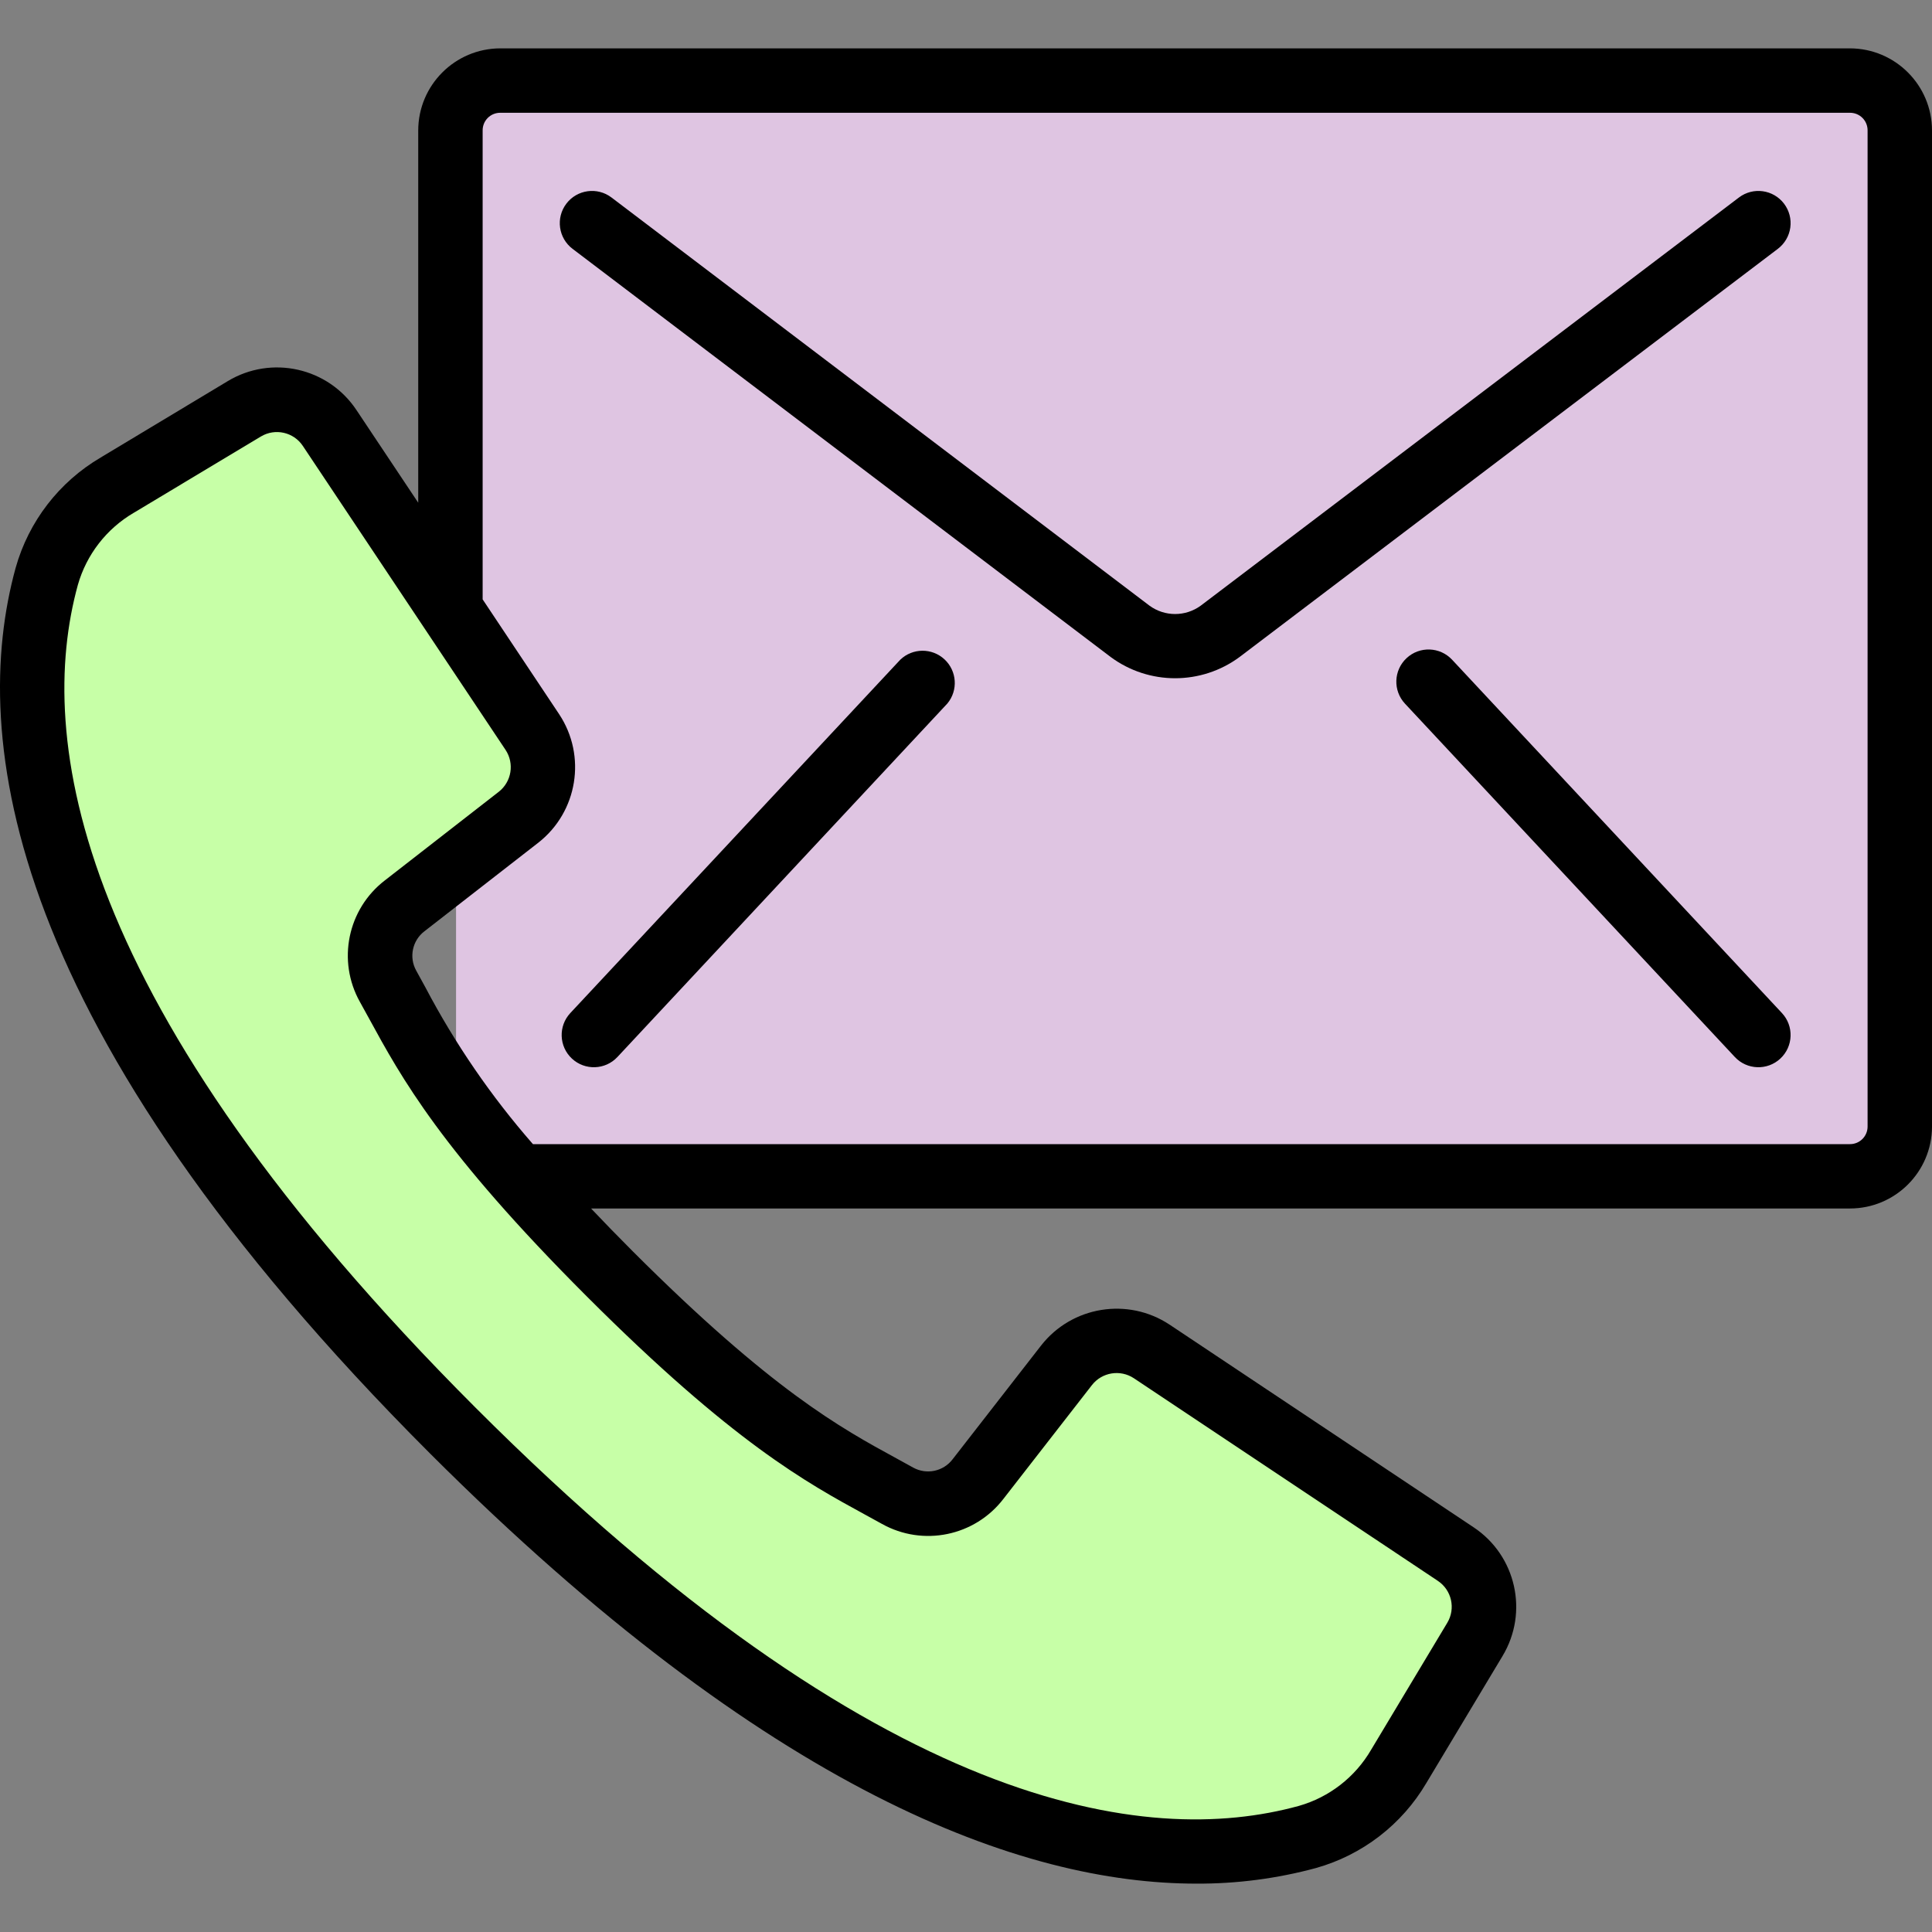 <?xml version="1.0" encoding="iso-8859-1"?>
<!-- Generator: Adobe Illustrator 19.0.0, SVG Export Plug-In . SVG Version: 6.00 Build 0)  -->
<svg version="1.1" id="Capa_1" xmlns="http://www.w3.org/2000/svg" xmlns:xlink="http://www.w3.org/1999/xlink" x="0px" y="0px"
	 viewBox="0 0 511.874 511.874" style="enable-background:new 0 0 511.874 511.874;" xml:space="preserve">
<rect x="0" y="0" width="511.874" height="511.874" fill="#808080" stroke="none"/>
<g>
	<g transform="translate(1 1)">
		<path style="fill:#DFC5E2;" d="M133.104,20.193h356.011c7.305,0,13.227,5.922,13.227,13.227V297.1
			c0,7.305-5.922,13.227-13.227,13.227H133.104c-7.305,0-13.227-5.922-13.227-13.227V33.42
			C119.877,26.115,125.799,20.193,133.104,20.193z"/>
		<path style="fill:#DFC5E2;" d="M475.205,33.42V297.1c0.011,3.511-1.378,6.882-3.861,9.365c-2.483,2.483-5.854,3.873-9.365,3.861
			H133.104c-0.803-0.001-1.604-0.087-2.389-0.256c-0.761-0.108-1.506-0.309-2.219-0.597c-5.163-1.935-8.594-6.859-8.619-12.373
			V33.42c-0.032-3.218,1.157-6.328,3.328-8.704c1.277-1.488,2.885-2.656,4.693-3.413c0.73-0.357,1.505-0.616,2.304-0.768
			c0.947-0.245,1.923-0.359,2.901-0.341h328.875c3.511-0.011,6.882,1.378,9.365,3.861C473.826,26.537,475.216,29.908,475.205,33.42z
			"/>
		<path style="fill:#DFC5E2;" d="M475.205,45.025V33.42c0.011-3.511-1.378-6.882-3.861-9.365c-2.483-2.483-5.854-3.873-9.365-3.862
			l27.136,0c3.803-0.019,7.423,1.635,9.899,4.523L475.205,45.025z"/>
		<path style="fill:#DFC5E2;" d="M475.205,33.42v11.605L351.557,150.668l-27.733,23.723c-7.364,6.143-18.066,6.143-25.429,0
			l-27.733-23.723L123.205,24.716c1.277-1.488,2.885-2.656,4.693-3.413c0.73-0.357,1.505-0.616,2.304-0.768
			c0.947-0.245,1.923-0.359,2.901-0.341h328.875c3.511-0.011,6.882,1.378,9.365,3.861C473.826,26.537,475.216,29.908,475.205,33.42z
			"/>
		<path style="fill:#DFC5E2;" d="M497.648,307.169c-2.378,2.035-5.404,3.155-8.533,3.157l-27.136,0
			c3.511,0.011,6.882-1.379,9.365-3.861c2.483-2.483,3.873-5.854,3.861-9.365v-13.995L497.648,307.169z"/>
		<path style="fill:#DFC5E2;" d="M475.205,283.105V297.1c0.011,3.511-1.378,6.882-3.861,9.365c-2.483,2.483-5.854,3.873-9.365,3.861
			H133.104c-0.803-0.001-1.604-0.087-2.389-0.256c-0.761-0.108-1.506-0.309-2.219-0.597c-1.435-0.529-2.764-1.309-3.925-2.304
			l146.091-156.501l27.733,23.723c7.364,6.143,18.066,6.143,25.429,0l27.733-23.723L475.205,283.105z"/>
		<path style="fill:#C7FFA7;" d="M389.786,433.377l-20.224,33.621c-3.928,6.638-9.632,12.047-16.469,15.616
			c-2.424,1.336-5.003,2.368-7.68,3.072c-33.621,9.216-107.691,11.093-226.389-107.605S2.202,185.313,11.418,151.692
			c0.69-2.641,1.692-5.191,2.987-7.595c3.598-6.867,9.034-12.599,15.701-16.555l33.621-20.224c7.693-4.624,17.663-2.367,22.613,5.12
			l29.184,43.776l24.491,36.779c4.924,7.282,3.356,17.134-3.584,22.528l-11.947,9.301l-18.261,14.165
			c-2.741,2.15-4.74,5.104-5.717,8.448c-1.371,4.288-0.908,8.951,1.28,12.885c8.875,15.872,17.237,34.645,58.795,76.203
			s60.331,49.92,76.203,58.795c7.253,3.844,16.215,1.98,21.333-4.437l14.165-18.261l9.301-11.947
			c5.394-6.94,15.246-8.508,22.528-3.584l37.973,25.259l42.581,28.416C392.153,415.714,394.41,425.684,389.786,433.377z"/>
		<path style="fill:#C7FFA7;" d="M372.037,451.126l-18.944,31.488c-2.424,1.336-5.003,2.368-7.68,3.072
			c-33.621,9.216-107.691,11.093-226.389-107.605S2.202,185.313,11.418,151.692c0.69-2.641,1.692-5.191,2.987-7.595l31.573-19.029
			c7.693-4.624,17.663-2.367,22.613,5.12l29.184,43.776l24.491,36.693c2.817,4.154,3.631,9.349,2.219,14.165
			c-1.043,3.334-3.065,6.278-5.803,8.448l-18.176,14.165l-12.032,9.301c-6.528,5.05-8.41,14.099-4.437,21.333
			c8.875,15.872,17.237,34.645,58.795,76.203c41.557,41.557,60.331,49.92,76.203,58.795c7.234,3.972,16.283,2.09,21.333-4.437
			l9.301-12.032l14.165-18.176c2.17-2.738,5.114-4.76,8.448-5.803c4.816-1.412,10.012-0.598,14.165,2.219l37.888,25.259
			l42.581,28.416C374.403,433.464,376.661,443.434,372.037,451.126z"/>
	</g>
	<g>
		<path d="M490.114,12.813H132.568c-12.012,0.014-21.746,9.748-21.76,21.76v98.62l-16.35-24.525
			c-7.484-11.289-22.535-14.676-34.133-7.68l-33.638,20.224c-11.016,6.464-19.097,16.946-22.545,29.244
			c-12.271,44.681-3.166,121.66,109.824,234.667C203.821,474.885,270.816,499.06,316.99,499.06c10.69,0.049,21.339-1.34,31.659-4.13
			c12.293-3.448,22.775-11.518,29.252-22.519l20.198-33.673c6.968-11.589,3.584-26.609-7.68-34.091l-80.546-53.692
			c-11.049-7.308-25.859-4.905-34.031,5.521l-23.45,30.148c-2.451,3.226-6.897,4.166-10.445,2.21l-4.463-2.458
			c-14.686-8.004-32.964-17.971-69.879-54.886c-3.994-3.994-7.612-7.731-11.008-11.307h333.517
			c11.982,0.01,21.713-9.676,21.76-21.658V34.573C511.86,22.561,502.126,12.827,490.114,12.813z M229.318,401.362l4.335,2.381
			c10.897,6.093,24.614,3.266,32.213-6.639l23.45-30.148c2.666-3.396,7.49-4.179,11.093-1.801l80.546,53.692
			c3.659,2.439,4.759,7.321,2.5,11.093l-20.198,33.673c-4.218,7.233-11.071,12.553-19.123,14.848
			c-40.337,11.093-110.933,1.707-218.078-105.446S9.56,195.273,20.627,154.97c2.293-8.051,7.61-14.903,14.839-19.123l33.673-20.207
			c3.774-2.254,8.652-1.155,11.093,2.5l53.717,80.546c2.382,3.602,1.599,8.43-1.801,11.093l-30.157,23.458
			c-9.903,7.597-12.731,21.311-6.639,32.205l2.389,4.335c8.533,15.65,19.14,35.123,57.805,73.779S213.677,392.828,229.318,401.362z
			 M494.808,298.526c-0.028,2.567-2.127,4.627-4.693,4.608H141.203c-11.083-12.674-20.64-26.604-28.476-41.506l-2.458-4.48
			c-1.96-3.54-1.022-7.982,2.202-10.428l30.157-23.458c10.43-8.17,12.833-22.982,5.521-34.031l-20.275-30.43V34.573
			c-0.014-1.249,0.476-2.451,1.359-3.334s2.085-1.373,3.334-1.359h357.547c1.249-0.014,2.451,0.476,3.334,1.359
			s1.373,2.085,1.359,3.334V298.526z"/>
		<path d="M472.672,53.961c-2.849-3.748-8.194-4.481-11.947-1.638l-142.618,108.16c-4.035,2.932-9.499,2.932-13.534,0
			L162.008,52.323c-3.756-2.849-9.111-2.113-11.959,1.643c-2.849,3.756-2.113,9.111,1.643,11.959l142.583,108.151
			c10.144,7.494,23.989,7.494,34.133,0L471.034,65.925c1.805-1.368,2.992-3.398,3.299-5.642
			C474.64,58.038,474.043,55.764,472.672,53.961z"/>
		<path d="M238.517,174.793l-87.415,93.611c-3.214,3.447-3.025,8.848,0.422,12.062c3.447,3.214,8.848,3.025,12.062-0.422
			l87.415-93.653c2.888-3.484,2.553-8.617-0.762-11.698C246.923,171.612,241.78,171.656,238.517,174.793z"/>
		<path d="M384.728,174.793c-3.214-3.447-8.614-3.637-12.062-0.422s-3.637,8.614-0.422,12.062l87.39,93.611
			c3.214,3.447,8.614,3.637,12.062,0.422s3.637-8.614,0.422-12.062L384.728,174.793z"/>
	</g>
</g>
<g>
</g>
<g>
</g>
<g>
</g>
<g>
</g>
<g>
</g>
<g>
</g>
<g>
</g>
<g>
</g>
<g>
</g>
<g>
</g>
<g>
</g>
<g>
</g>
<g>
</g>
<g>
</g>
<g>
</g>
</svg>
